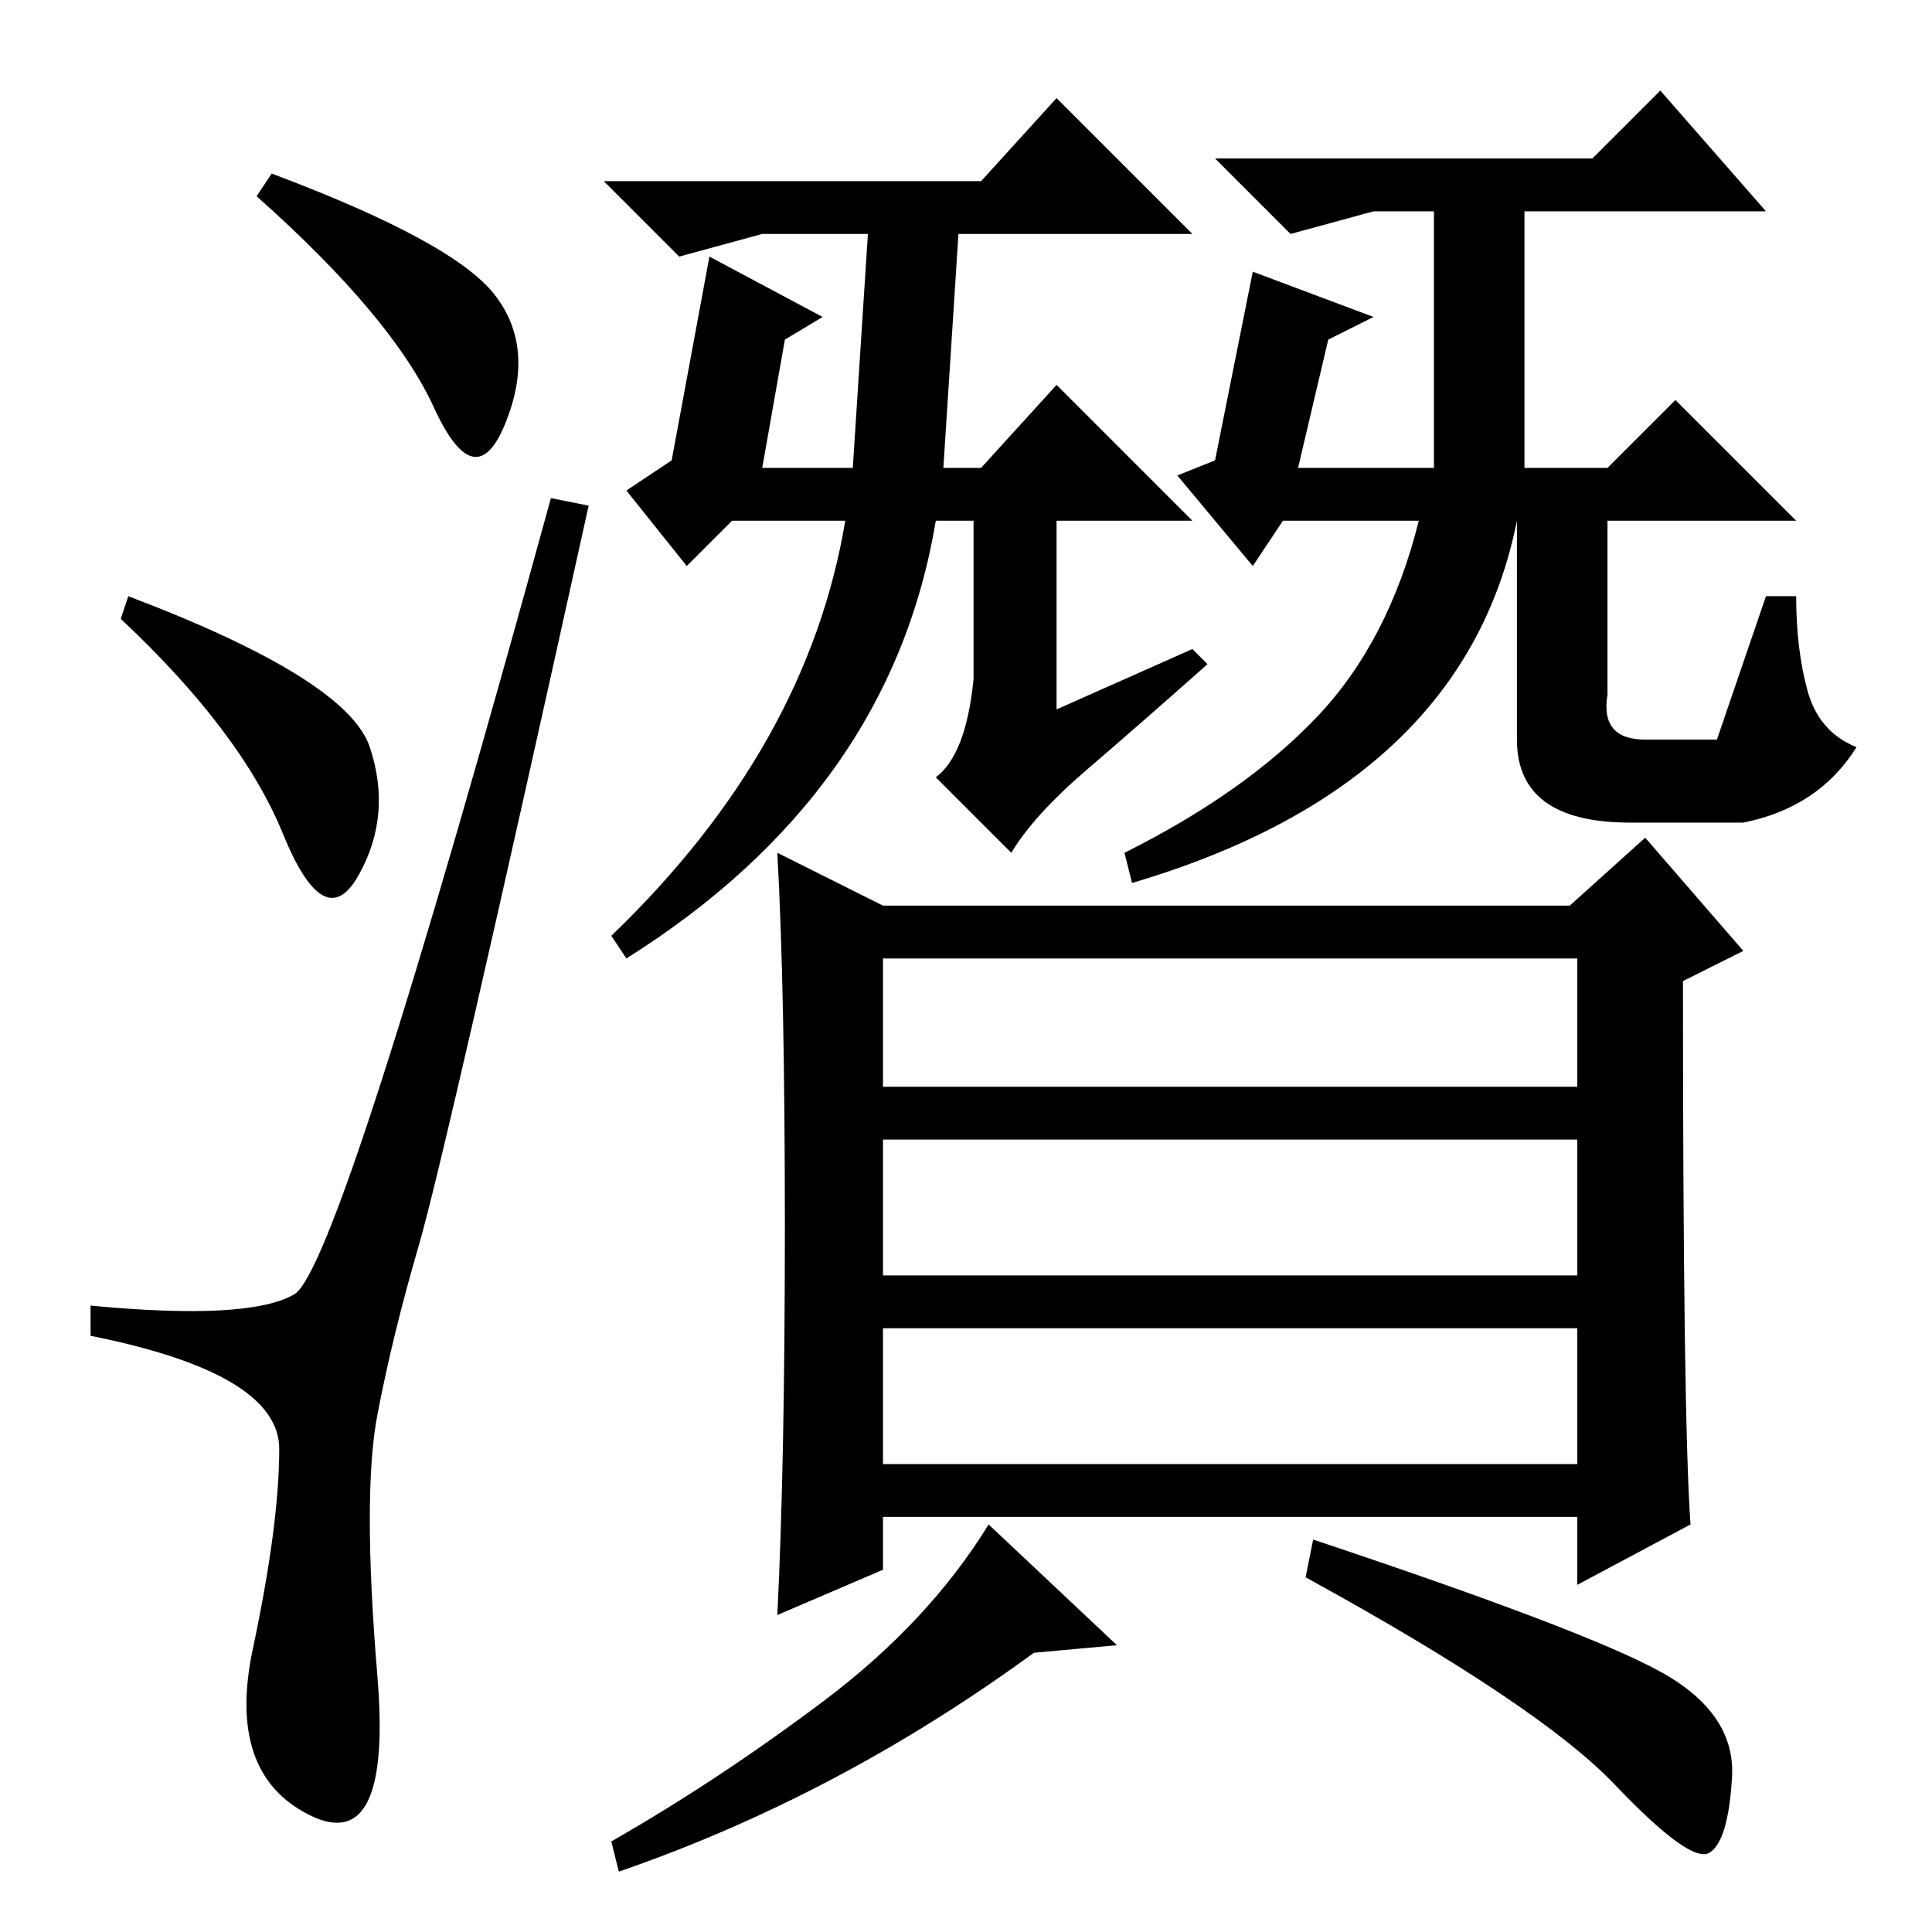 <?xml version="1.0" standalone="no"?>
<!DOCTYPE svg PUBLIC "-//W3C//DTD SVG 1.1//EN" "http://www.w3.org/Graphics/SVG/1.1/DTD/svg11.dtd" >
<svg xmlns="http://www.w3.org/2000/svg" xmlns:xlink="http://www.w3.org/1999/xlink" version="1.1" viewBox="0 -36 256 256">
  <g transform="matrix(1 0 0 -1 0 220)">
   <path fill="currentColor"
d="M117 136h91l10 9l13 -15l-8 -4q0 -58 1 -72l-15 -8v9h-92v-7l-14 -6q1 20 1 51.5t-1 49.5zM117 112h92v17h-92v-17zM117 87h92v18h-92v-18zM117 62h92v18h-92v-18zM82 8l-1 4q14 8 28 18.5t22 23.5l17 -16l-11 -1q-26 -19 -55 -29zM220 34.5q10 -5.5 9.5 -14t-3 -10
t-12.5 9t-41 27.5l1 5q36 -12 46 -17.5zM101 225l-11 -3l-10 10h15h35l10 11l18 -18h-31l-2 -31h5l10 11l18 -18h-18v-25l18 8l2 -2q-9 -8 -16 -14t-10 -11l-10 10q4 3 5 13v21h-5q-6 -36 -41 -58l-2 3q26 25 31 55h-15l-6 -6l-8 10l6 4l5 27l15 -8l-5 -3l-3 -17h12l2 31
h-14zM182 228l-11 -3l-10 10h15h35l9 9l14 -16h-32v-34h11l9 9l16 -16h-25v-23q-1 -6 5 -6h9.5t6.5 19h4q0 -7 1.5 -12.5t6.5 -7.5q-5 -8 -15 -10h-15q-15 0 -15 11v29q-7 -35 -51 -48l-1 4q16 8 25.5 18t13.5 26h-18l-4 -6l-10 12l5 2l5 25l16 -6l-6 -3l-4 -17h18v34h-8z
M36 233q24 -9 29.5 -16t1.5 -17t-9.5 2t-23.5 28zM17 177q29 -11 32 -20t-1.5 -17t-10 5.5t-21.5 28.5zM39 84.5q6 3.5 34 105.5l5 -1q-19 -86 -22.5 -98t-5.5 -22.5t0 -34.5t-9 -18.5t-7.5 22t3.5 26.5t-25 15v4q21 -2 27 1.5z" />
  </g>

</svg>
